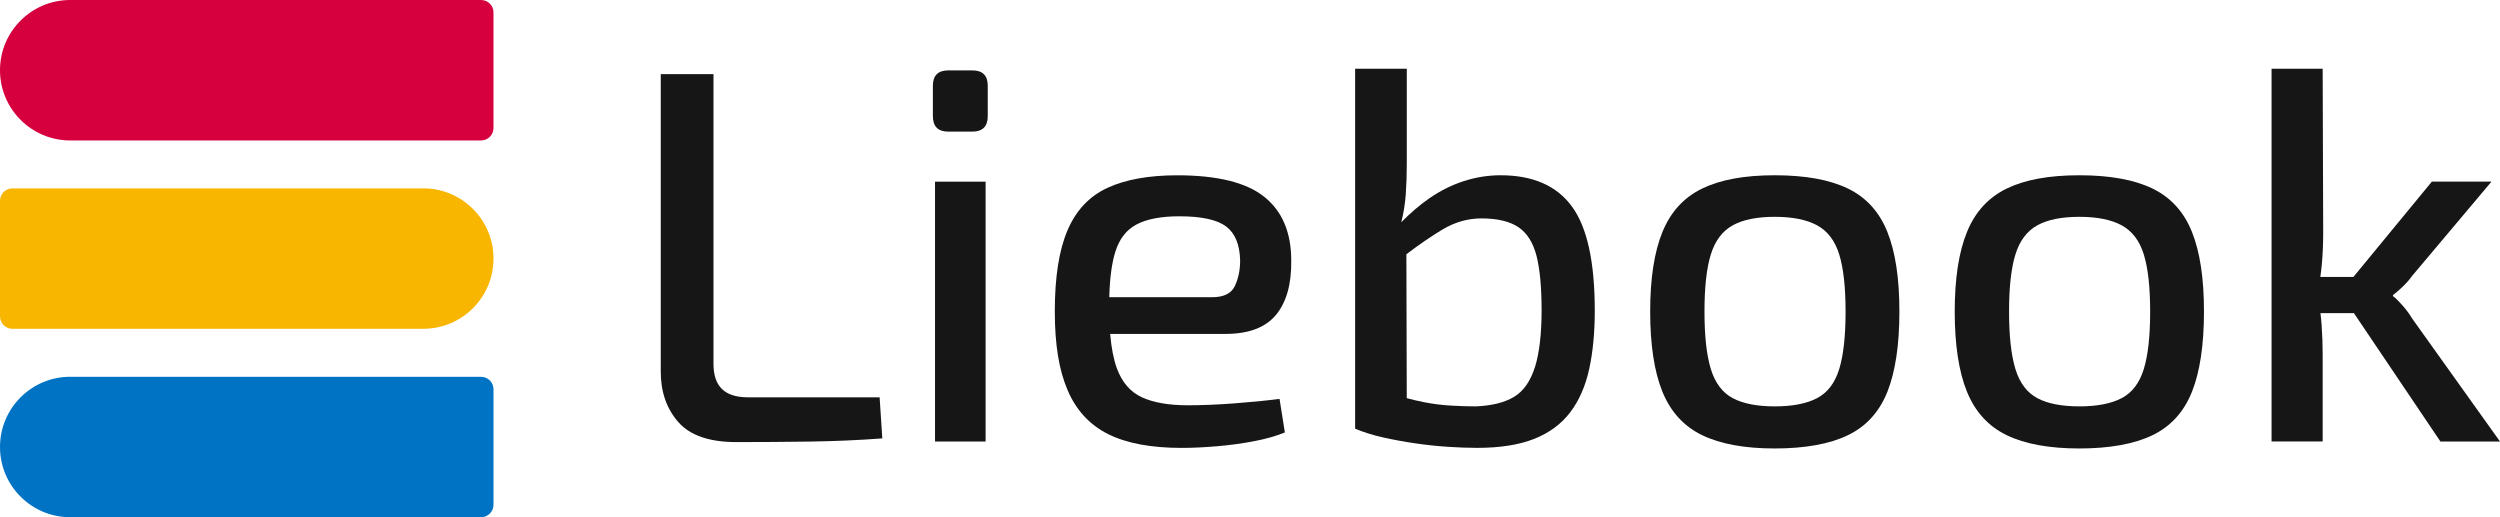 <?xml version="1.0" encoding="UTF-8"?>
<svg id="_Слой_2" data-name="Слой 2" xmlns="http://www.w3.org/2000/svg" viewBox="0 0 662.87 137.14">
  <defs>
    <style>
      .cls-1 {
        fill: #f8b600;
      }

      .cls-2 {
        fill: none;
      }

      .cls-3 {
        fill: #161616;
      }

      .cls-4 {
        fill: #d6003e;
      }

      .cls-5 {
        fill: #0073c4;
      }
    </style>
  </defs>
  <g id="_Слой_1-2" data-name="Слой 1">
    <g>
      <path class="cls-2" d="m402.59,60.24c-2.31-1.55-5.58-2.33-9.81-2.33-3.58,0-6.99.97-10.24,2.89-2.87,1.71-6.09,3.91-9.66,6.61l.1,38.16c1.5.4,2.99.76,4.47,1.05,2.4.48,4.8.78,7.2.92,2.4.14,4.64.21,6.71.21,4.23-.19,7.6-1.03,10.09-2.54,2.49-1.51,4.33-4.12,5.5-7.84,1.18-3.72,1.77-8.73,1.77-15.04s-.45-10.94-1.34-14.47c-.9-3.53-2.49-6.07-4.8-7.62Z"/>
      <path class="cls-2" d="m327.41,75.84c.94-1.98,1.41-4.23,1.41-6.78-.1-4.23-1.34-7.24-3.74-9.04-2.4-1.79-6.52-2.68-12.36-2.68-4.8,0-8.57.71-11.29,2.12-2.73,1.41-4.64,3.86-5.72,7.34-.93,2.97-1.45,6.98-1.59,12h27.21c3.11,0,5.13-.99,6.07-2.96Z"/>
      <path class="cls-2" d="m481.8,59.74c-2.78-1.51-6.52-2.26-11.23-2.26s-8.43.75-11.16,2.26-4.66,4.07-5.79,7.7c-1.13,3.62-1.69,8.68-1.69,15.17s.56,11.58,1.69,15.25c1.13,3.67,3.06,6.23,5.79,7.69,2.73,1.46,6.45,2.19,11.16,2.19s8.45-.73,11.23-2.19c2.77-1.46,4.73-4.02,5.85-7.69,1.13-3.67,1.69-8.76,1.69-15.25s-.56-11.55-1.69-15.17c-1.13-3.63-3.08-6.19-5.85-7.7Z"/>
      <path class="cls-2" d="m562.56,59.74c-2.78-1.51-6.52-2.26-11.23-2.26s-8.43.75-11.16,2.26-4.66,4.07-5.79,7.7c-1.13,3.62-1.69,8.68-1.69,15.17s.56,11.58,1.69,15.25c1.13,3.67,3.06,6.23,5.79,7.69,2.73,1.46,6.45,2.19,11.16,2.19s8.45-.73,11.23-2.19c2.77-1.46,4.73-4.02,5.85-7.69,1.13-3.67,1.69-8.76,1.69-15.25s-.56-11.55-1.69-15.17c-1.13-3.63-3.08-6.19-5.85-7.7Z"/>
      <path class="cls-3" d="m198.36,105.35c-3.11,0-5.42-.73-6.92-2.19-1.51-1.46-2.26-3.69-2.26-6.7V19.65h-13.98v78.93c0,5.36,1.56,9.81,4.66,13.34,3.11,3.53,8.24,5.3,15.39,5.3,6.5,0,12.99-.05,19.49-.14,6.49-.09,12.89-.37,19.2-.84l-.71-10.88h-34.87Z"/>
      <rect class="cls-3" x="247.92" y="48.17" width="13.41" height="68.9"/>
      <path class="cls-3" d="m257.8,18.66h-6.35c-2.73,0-4.1,1.36-4.1,4.09v8.05c0,2.73,1.37,4.1,4.1,4.1h6.35c2.73,0,4.1-1.37,4.1-4.1v-8.05c0-2.73-1.37-4.09-4.1-4.09Z"/>
      <path class="cls-3" d="m338.35,83.47c2.77-3.39,4.11-8.19,4.02-14.4,0-7.43-2.38-13.06-7.13-16.87-4.75-3.81-12.45-5.72-23.08-5.72-7.53,0-13.7,1.11-18.5,3.32-4.8,2.21-8.33,5.95-10.59,11.22-2.26,5.27-3.39,12.43-3.39,21.46s1.13,15.65,3.39,20.96c2.26,5.32,5.84,9.2,10.73,11.65,4.89,2.45,11.39,3.67,19.48,3.67,2.83,0,5.93-.14,9.32-.43,3.39-.28,6.69-.73,9.89-1.34,3.2-.61,5.93-1.39,8.19-2.33l-1.41-8.89c-3.67.47-7.74.87-12.21,1.2-4.48.33-8.5.49-12.08.49-5.08,0-9.15-.71-12.21-2.12-3.06-1.41-5.27-3.98-6.64-7.69-.86-2.36-1.45-5.4-1.77-9.11h30.51c6.21,0,10.7-1.69,13.48-5.08Zm-44.23-4.66c.14-5.03.66-9.03,1.59-12,1.08-3.48,2.99-5.93,5.72-7.34,2.73-1.41,6.5-2.12,11.29-2.12,5.84,0,9.96.9,12.36,2.68,2.4,1.79,3.64,4.8,3.74,9.04,0,2.55-.47,4.8-1.41,6.78-.94,1.98-2.96,2.96-6.07,2.96h-27.21Z"/>
      <path class="cls-3" d="m397.86,46.47c-3.29,0-6.54.52-9.74,1.55-3.21,1.04-6.26,2.57-9.18,4.59-2.54,1.76-4.99,3.88-7.39,6.31.6-2.41,1-4.84,1.18-7.3.18-2.59.28-5.34.28-8.26v-25.13h-13.7v95.44c2.26.94,4.75,1.72,7.49,2.33,2.73.61,5.55,1.13,8.47,1.55,2.92.43,5.79.73,8.61.92,2.83.18,5.41.28,7.77.28,6.12,0,11.17-.8,15.18-2.4,4-1.6,7.18-3.95,9.53-7.06,2.35-3.1,4.02-6.92,5.01-11.43.99-4.52,1.48-9.7,1.48-15.53,0-12.89-2.02-22.1-6.07-27.6-4.04-5.51-10.35-8.26-18.92-8.26Zm9.11,50.9c-1.18,3.72-3.01,6.33-5.5,7.84-2.49,1.51-5.86,2.35-10.09,2.54-2.07,0-4.31-.07-6.71-.21-2.4-.14-4.8-.44-7.2-.92-1.48-.29-2.97-.65-4.47-1.05l-.1-38.16c3.57-2.7,6.79-4.9,9.66-6.61,3.25-1.92,6.66-2.89,10.24-2.89,4.23,0,7.5.78,9.81,2.33,2.3,1.55,3.9,4.1,4.8,7.62.9,3.53,1.34,8.35,1.34,14.47s-.59,11.32-1.77,15.04Z"/>
      <path class="cls-3" d="m489.99,50c-4.85-2.35-11.32-3.53-19.41-3.53s-14.43,1.18-19.27,3.53c-4.85,2.36-8.35,6.19-10.52,11.51-2.17,5.32-3.25,12.36-3.25,21.11s1.08,15.94,3.25,21.25c2.17,5.32,5.67,9.16,10.52,11.51,4.85,2.35,11.27,3.53,19.27,3.53s14.56-1.18,19.41-3.53c4.85-2.35,8.33-6.19,10.45-11.51,2.11-5.31,3.18-12.4,3.18-21.25s-1.06-15.79-3.18-21.11c-2.12-5.31-5.6-9.15-10.45-11.51Zm-2.33,47.87c-1.13,3.67-3.08,6.23-5.85,7.69-2.78,1.46-6.52,2.19-11.23,2.19s-8.43-.73-11.16-2.19c-2.73-1.46-4.66-4.02-5.79-7.69-1.13-3.67-1.69-8.76-1.69-15.25s.56-11.55,1.69-15.17c1.13-3.63,3.06-6.19,5.79-7.7s6.45-2.26,11.16-2.26,8.45.75,11.23,2.26c2.77,1.51,4.73,4.07,5.85,7.7,1.13,3.62,1.69,8.68,1.69,15.17s-.56,11.58-1.69,15.25Z"/>
      <path class="cls-3" d="m570.75,50c-4.85-2.35-11.32-3.53-19.41-3.53s-14.43,1.18-19.28,3.53c-4.85,2.36-8.35,6.19-10.52,11.51-2.17,5.32-3.25,12.36-3.25,21.11s1.08,15.94,3.25,21.25c2.17,5.32,5.67,9.16,10.52,11.51,4.85,2.35,11.27,3.53,19.28,3.53s14.56-1.18,19.41-3.53c4.85-2.35,8.33-6.19,10.45-11.51,2.11-5.31,3.18-12.4,3.18-21.25s-1.06-15.79-3.18-21.11c-2.12-5.31-5.6-9.15-10.45-11.51Zm-2.33,47.87c-1.13,3.67-3.08,6.23-5.85,7.69-2.78,1.46-6.52,2.19-11.23,2.19s-8.43-.73-11.16-2.19c-2.73-1.46-4.66-4.02-5.79-7.69-1.13-3.67-1.69-8.76-1.69-15.25s.56-11.55,1.69-15.17c1.13-3.63,3.06-6.19,5.79-7.7s6.45-2.26,11.16-2.26,8.45.75,11.23,2.26c2.77,1.51,4.73,4.07,5.85,7.7,1.13,3.62,1.69,8.68,1.69,15.17s-.56,11.58-1.69,15.25Z"/>
      <path class="cls-3" d="m647.06,117.07h15.81l-23.3-32.62c-.66-1.13-1.51-2.28-2.54-3.46-1.04-1.18-1.88-2-2.54-2.47v-.28c.66-.47,1.5-1.2,2.54-2.19,1.03-.99,1.88-1.95,2.54-2.9l21.04-24.99h-15.81l-20.8,25.27h-8.77c.17-1.17.31-2.33.41-3.46.23-2.59.35-5.39.35-8.4l-.14-43.35h-13.55v98.83h13.55v-23.15c0-2.45-.09-5.04-.28-7.77-.07-1.04-.18-2.08-.31-3.11h8.87l22.93,34.03Z"/>
      <path class="cls-4" d="m127.54,0H18.62C8.34,0,0,8.34,0,18.62h0c0,10.28,8.34,18.62,18.62,18.62h108.93c1.82,0,3.3-1.48,3.3-3.3V3.3c0-1.82-1.48-3.3-3.3-3.3Z"/>
      <path class="cls-1" d="m112.23,49.95H3.3c-1.82,0-3.3,1.48-3.3,3.3v30.63c0,1.82,1.48,3.3,3.3,3.3h108.93c10.28,0,18.62-8.34,18.62-18.62h0c0-10.28-8.34-18.62-18.62-18.62Z"/>
      <path class="cls-5" d="m127.54,99.9H18.62c-10.28,0-18.62,8.34-18.62,18.62h0c0,10.28,8.34,18.62,18.62,18.62h108.93c1.82,0,3.3-1.48,3.3-3.3v-30.63c0-1.82-1.48-3.3-3.3-3.3Z"/>
    </g>
  </g>
</svg>